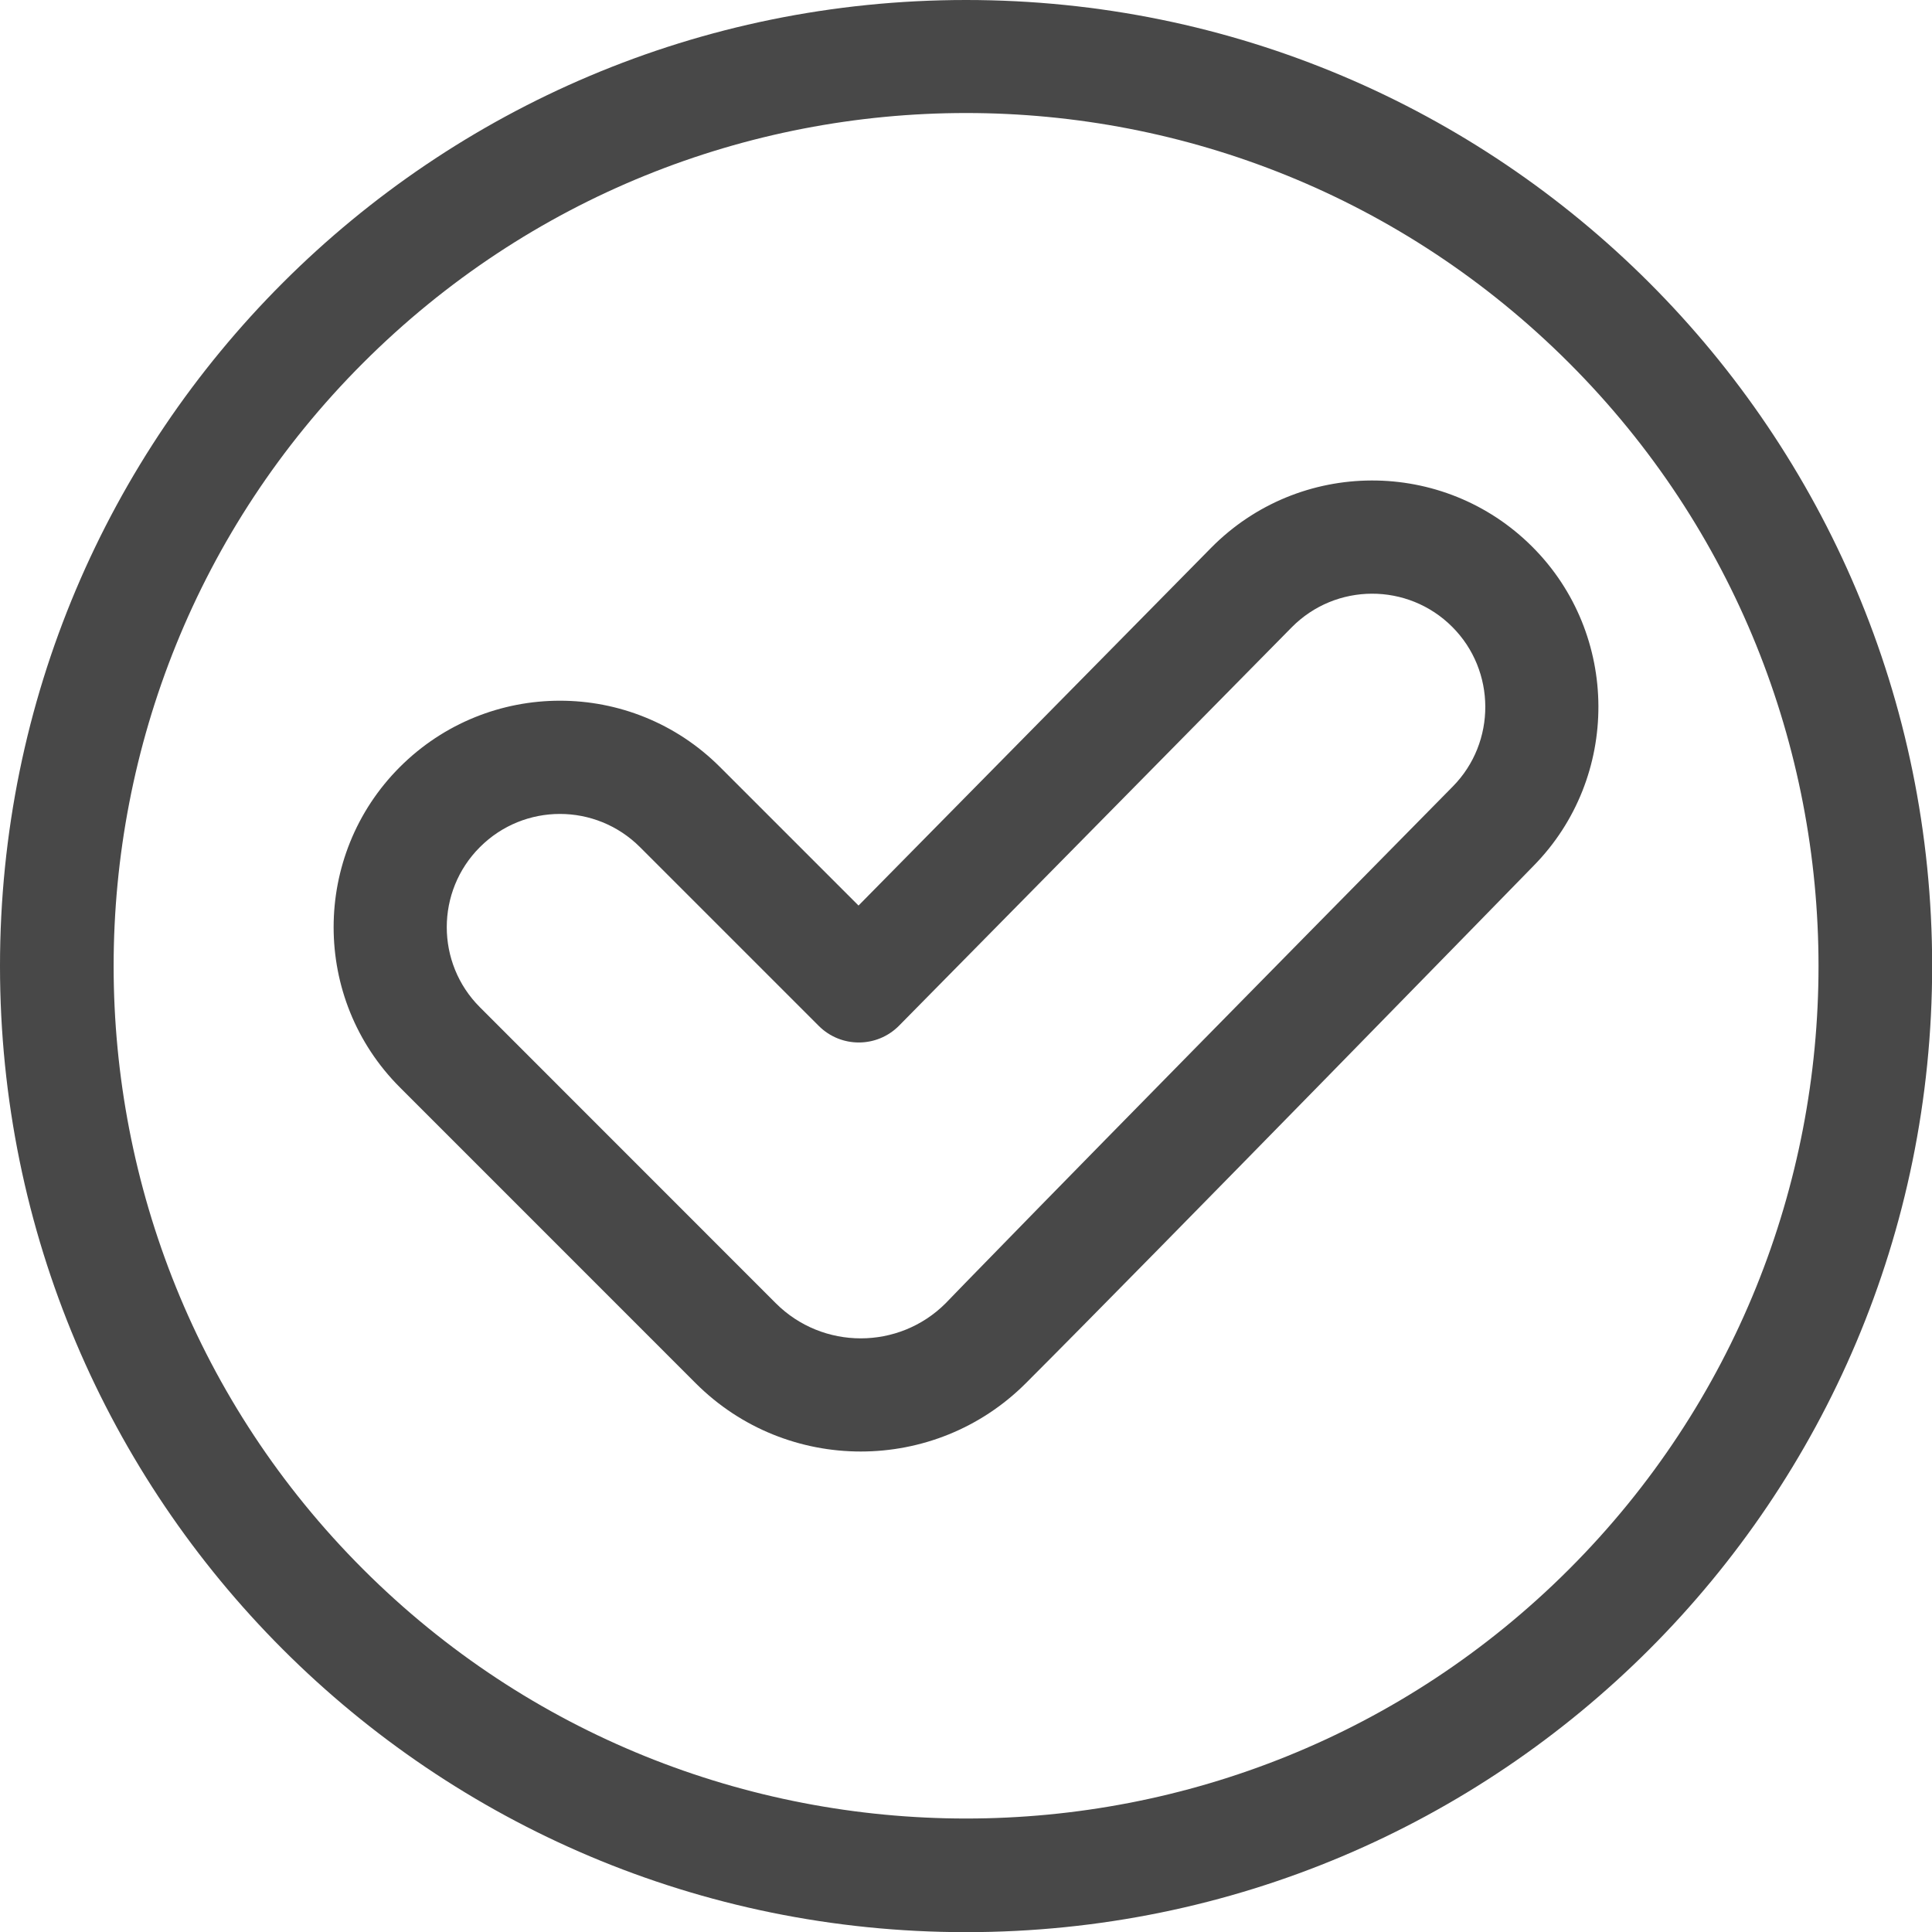 <svg width="38" height="38" viewBox="0 0 38 38" fill="none" xmlns="http://www.w3.org/2000/svg">
<g clip-path="url(#clip0_78_2)">
<g clip-path="url(#clip1_78_2)">
<path d="M19.001 0C8.5 0 -7.42237e-05 8.498 4.86126e-10 19.001C4.86126e-10 29.503 8.498 38.003 19.001 38.003C29.503 38.003 38.003 29.504 38.003 19.001C38.003 8.499 29.504 0 19.001 0ZM30.863 30.863C24.323 37.403 13.68 37.403 7.14 30.863V30.863C0.6 24.323 0.6 13.68 7.14 7.14C13.696 0.584 24.306 0.584 30.863 7.14C37.403 13.68 37.403 24.322 30.863 30.863Z" fill="#484848"/>
<path d="M30.139 10.755C28.392 9.008 25.555 9.016 23.818 10.778L16.886 17.811L14.162 15.087C12.422 13.347 9.605 13.347 7.864 15.087C6.128 16.824 6.128 19.649 7.864 21.386C12.376 25.897 11.085 24.61 13.686 27.209C15.476 28.997 18.386 28.996 20.175 27.208C22.658 24.725 30.162 17.031 30.162 17.031C31.873 15.294 31.863 12.479 30.139 10.755ZM28.576 15.468C20.192 23.974 18.6 25.633 18.6 25.633C17.68 26.554 16.181 26.554 15.26 25.634C15.26 25.634 9.828 20.201 9.439 19.811C8.57 18.943 8.57 17.53 9.439 16.662C10.309 15.791 11.717 15.792 12.588 16.662L16.104 20.178C16.541 20.615 17.25 20.613 17.684 20.173L25.404 12.341C26.271 11.461 27.69 11.455 28.564 12.33C29.426 13.192 29.431 14.6 28.576 15.468Z" fill="#484848"/>
</g>
</g>
<defs>
<clipPath id="clip0_78_2">
<rect width="38.003" height="38.003" fill="white"/>
</clipPath>
<clipPath id="clip1_78_2">
<rect width="38.003" height="38.003" fill="white"/>
</clipPath>
</defs>
</svg>
